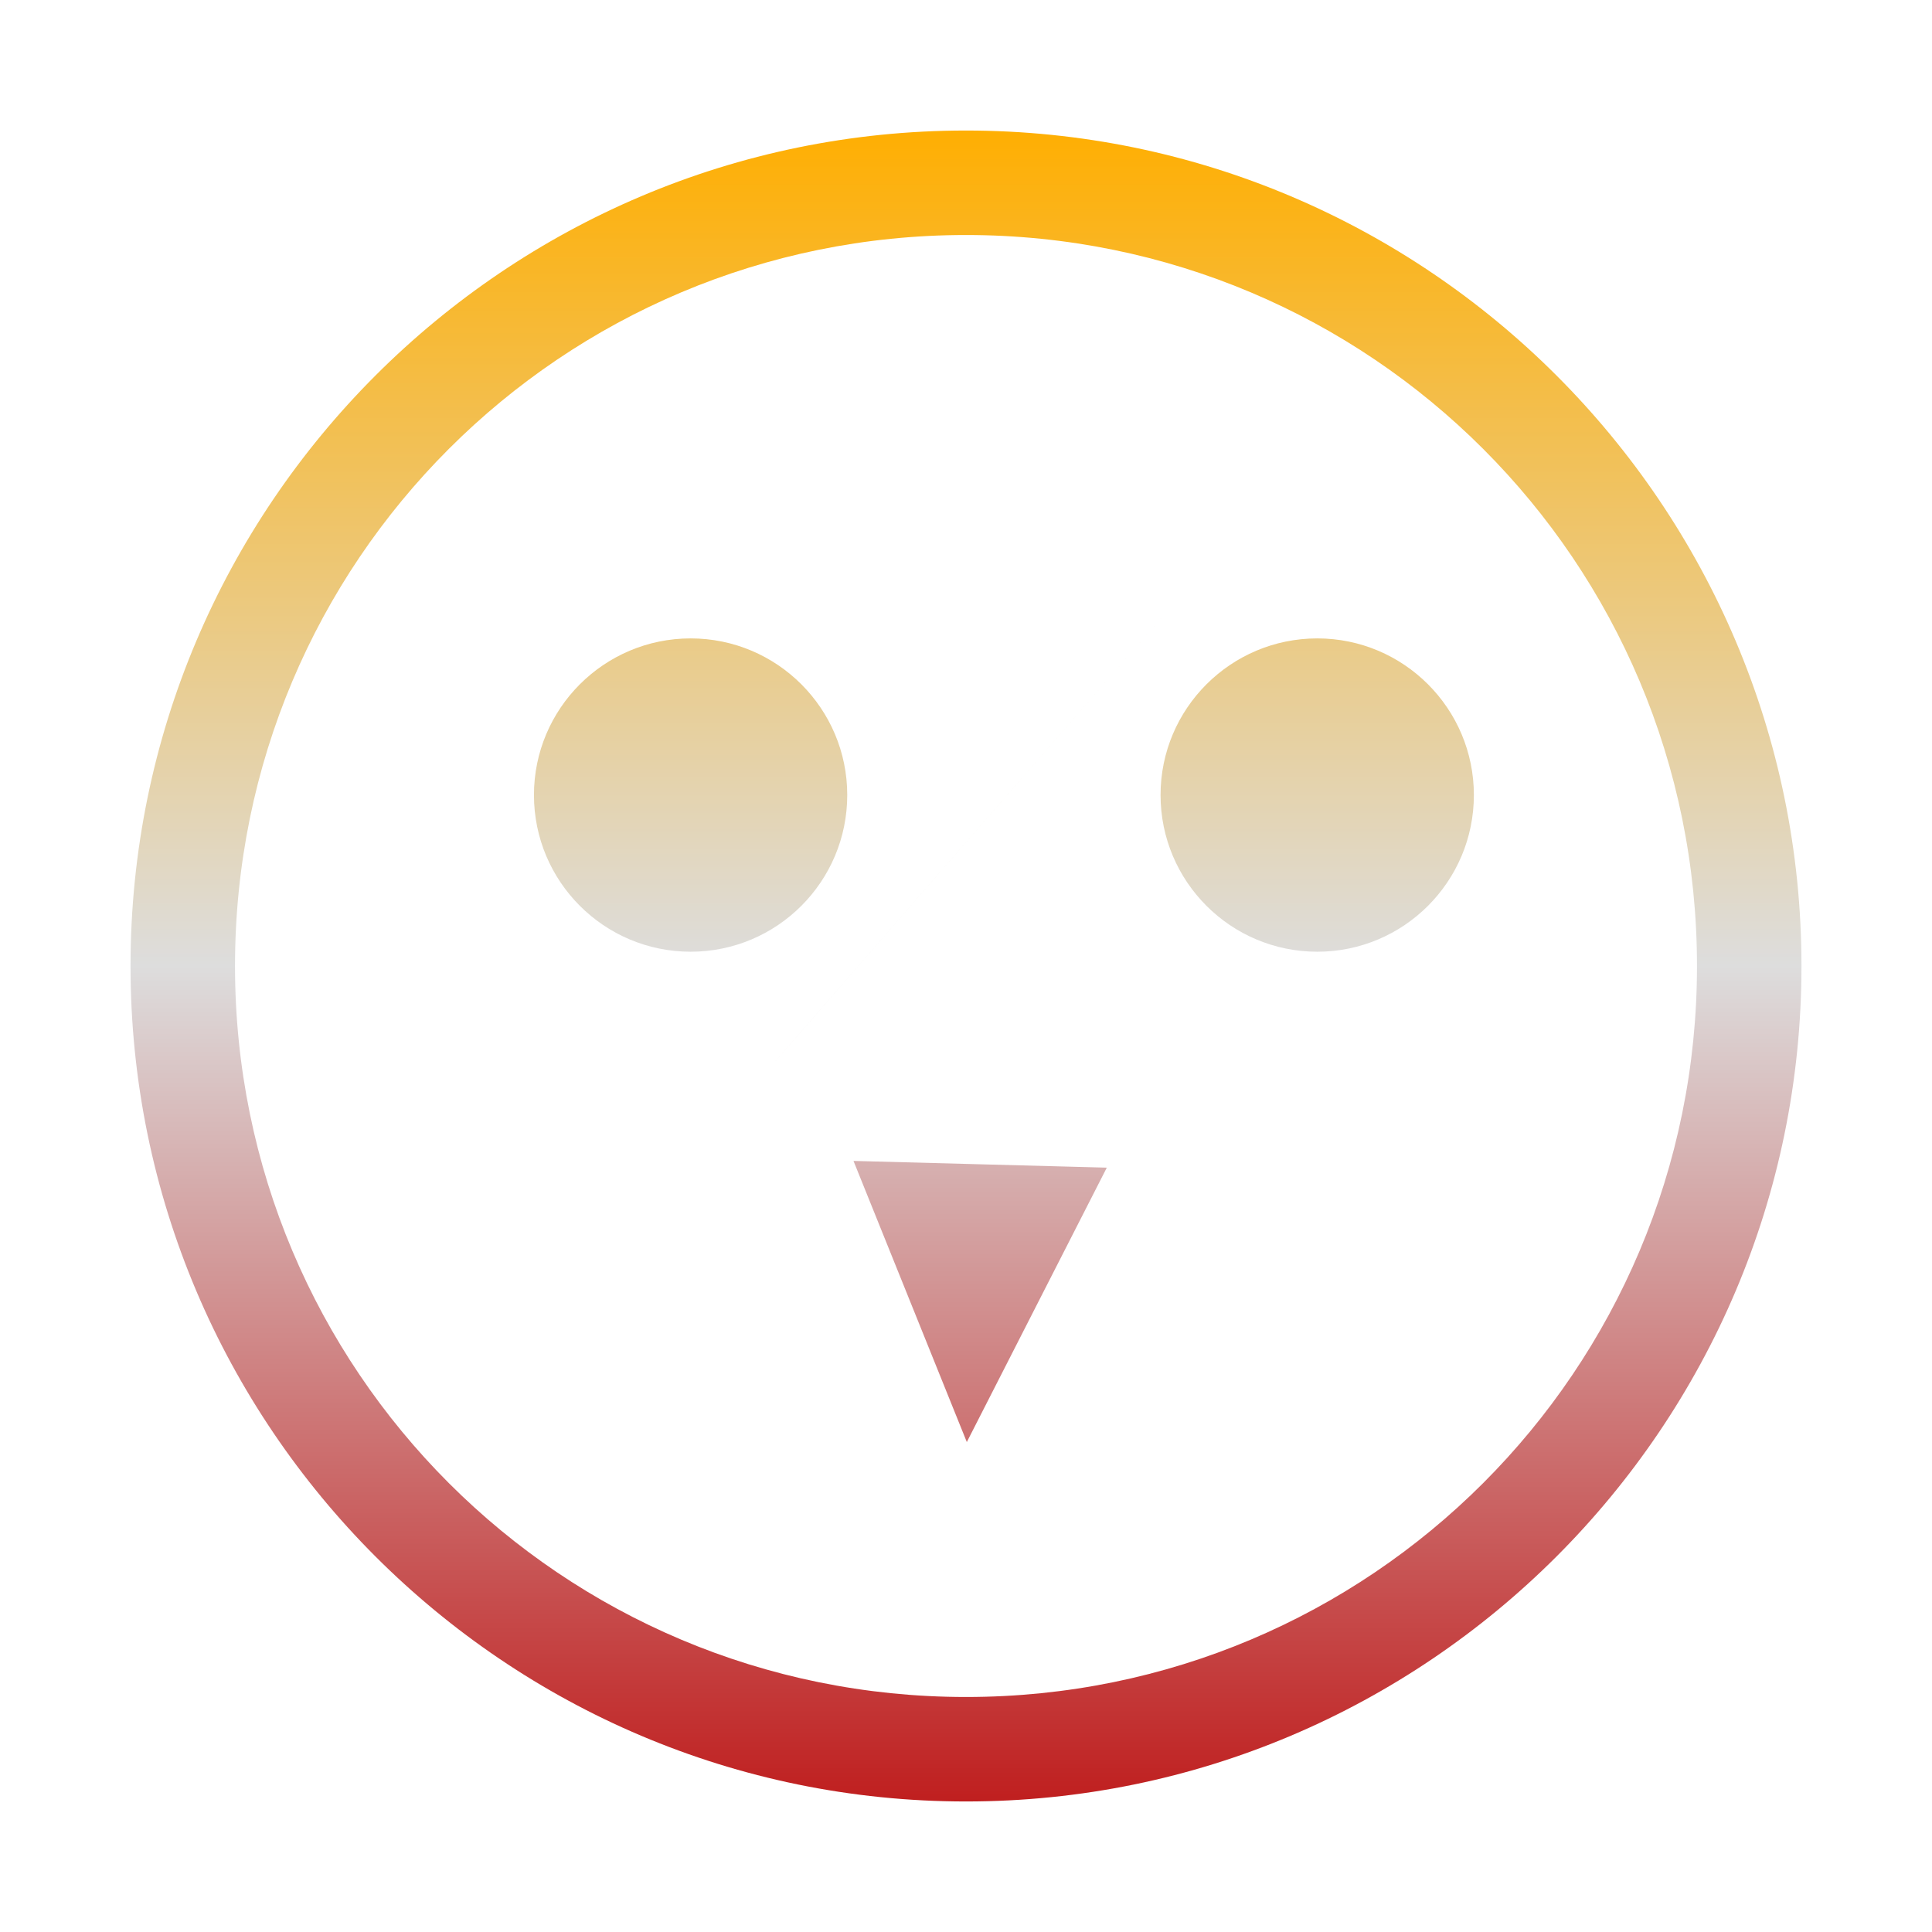 <svg xmlns="http://www.w3.org/2000/svg" xmlns:xlink="http://www.w3.org/1999/xlink" width="64px" height="64px" viewBox="0 0 64 64" version="1.1">
<defs>
<linearGradient id="linear0" gradientUnits="userSpaceOnUse" x1="0" y1="0" x2="0" y2="1" gradientTransform="matrix(55.351,0,0,55.351,4.324,4.324)">
<stop offset="0" style="stop-color:#ffae00;stop-opacity:1;"/>
<stop offset="0.5" style="stop-color:#dddddd;stop-opacity:1;"/>
<stop offset="1" style="stop-color:#bf1d1d;stop-opacity:1;"/>
</linearGradient>
</defs>
<g id="surface1">
<path style=" stroke:none;fill-rule:nonzero;fill:url(#linear0);" d="M 32 4.324 C 16.738 4.324 4.324 16.738 4.324 32 C 4.324 47.262 16.738 59.676 32 59.676 C 47.262 59.676 59.676 47.262 59.676 32 C 59.676 16.738 47.262 4.324 32 4.324 Z M 32 7.785 C 45.395 7.785 56.215 18.605 56.215 32 C 56.215 45.395 45.395 56.215 32 56.215 C 18.605 56.215 7.785 45.395 7.785 32 C 7.785 18.605 18.605 7.785 32 7.785 Z M 38.988 19.879 C 15.879 46.41 27.438 33.145 38.988 19.879 Z M 22.879 21.148 C 20.012 21.148 17.688 23.473 17.688 26.336 C 17.688 29.203 20.012 31.527 22.879 31.527 C 25.742 31.527 28.066 29.203 28.066 26.336 C 28.066 23.473 25.742 21.148 22.879 21.148 Z M 43.637 21.148 C 40.77 21.148 38.445 23.473 38.445 26.336 C 38.445 29.203 40.77 31.527 43.637 31.527 C 46.5 31.527 48.824 29.203 48.824 26.336 C 48.824 23.473 46.5 21.148 43.637 21.148 Z M 28.273 38.457 L 32.027 47.77 L 36.664 38.68 Z M 28.273 38.457 "/>
</g>
</svg>
